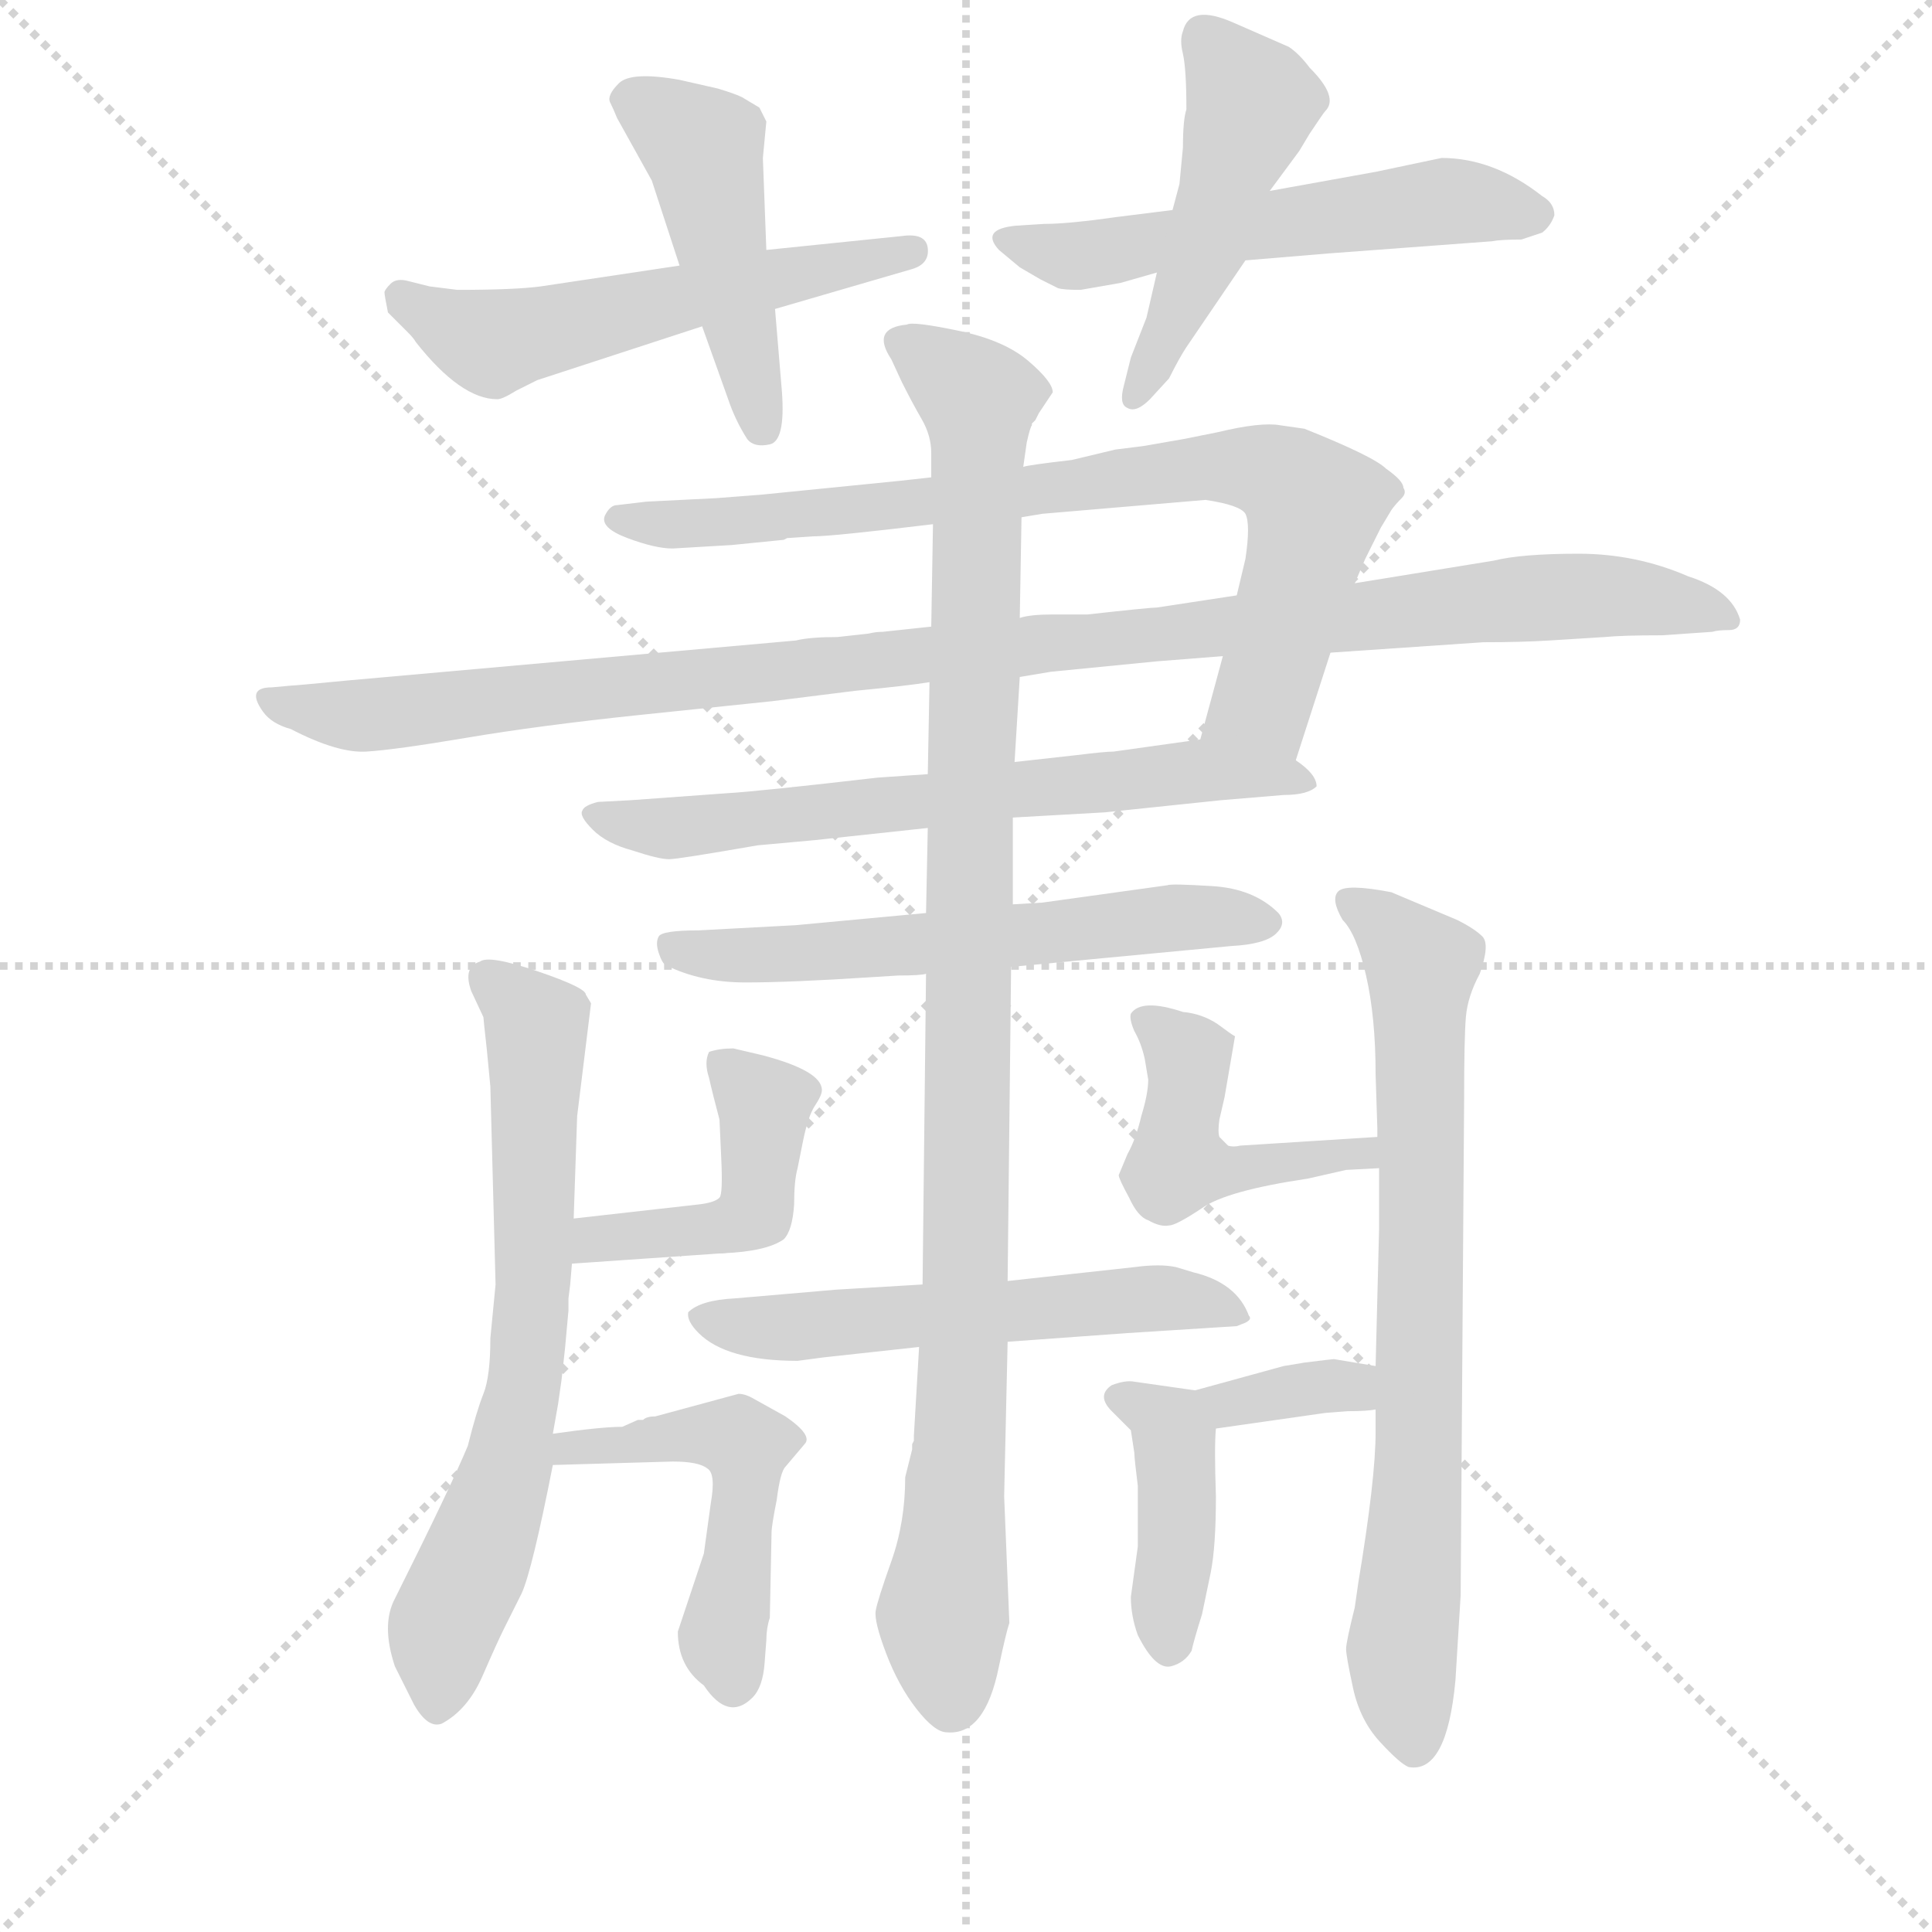 <svg version="1.1" viewBox="0 0 1024 1024" xmlns="http://www.w3.org/2000/svg">
  <g stroke="lightgray" stroke-dasharray="1,1" stroke-width="1" transform="scale(4, 4)">
    <line x1="0" y1="0" x2="256" y2="256"></line>
    <line x1="256" y1="0" x2="0" y2="256"></line>
    <line x1="128" y1="0" x2="128" y2="256"></line>
    <line x1="0" y1="128" x2="256" y2="128"></line>
  </g>
<g transform="scale(0.92, -0.92) translate(60, -900)">
   <style type="text/css">
    @keyframes keyframes0 {
      from {
       stroke: blue;
       stroke-dashoffset: 560;
       stroke-width: 128;
       }
       65% {
       animation-timing-function: step-end;
       stroke: blue;
       stroke-dashoffset: 0;
       stroke-width: 128;
       }
       to {
       stroke: black;
       stroke-width: 1024;
       }
       }
       #make-me-a-hanzi-animation-0 {
         animation: keyframes0 0.706s both;
         animation-delay: 0s;
         animation-timing-function: linear;
       }
    @keyframes keyframes1 {
      from {
       stroke: blue;
       stroke-dashoffset: 469;
       stroke-width: 128;
       }
       60% {
       animation-timing-function: step-end;
       stroke: blue;
       stroke-dashoffset: 0;
       stroke-width: 128;
       }
       to {
       stroke: black;
       stroke-width: 1024;
       }
       }
       #make-me-a-hanzi-animation-1 {
         animation: keyframes1 0.632s both;
         animation-delay: 0.706s;
         animation-timing-function: linear;
       }
    @keyframes keyframes2 {
      from {
       stroke: blue;
       stroke-dashoffset: 564;
       stroke-width: 128;
       }
       65% {
       animation-timing-function: step-end;
       stroke: blue;
       stroke-dashoffset: 0;
       stroke-width: 128;
       }
       to {
       stroke: black;
       stroke-width: 1024;
       }
       }
       #make-me-a-hanzi-animation-2 {
         animation: keyframes2 0.709s both;
         animation-delay: 1.337s;
         animation-timing-function: linear;
       }
    @keyframes keyframes3 {
      from {
       stroke: blue;
       stroke-dashoffset: 480;
       stroke-width: 128;
       }
       61% {
       animation-timing-function: step-end;
       stroke: blue;
       stroke-dashoffset: 0;
       stroke-width: 128;
       }
       to {
       stroke: black;
       stroke-width: 1024;
       }
       }
       #make-me-a-hanzi-animation-3 {
         animation: keyframes3 0.641s both;
         animation-delay: 2.046s;
         animation-timing-function: linear;
       }
    @keyframes keyframes4 {
      from {
       stroke: blue;
       stroke-dashoffset: 812;
       stroke-width: 128;
       }
       73% {
       animation-timing-function: step-end;
       stroke: blue;
       stroke-dashoffset: 0;
       stroke-width: 128;
       }
       to {
       stroke: black;
       stroke-width: 1024;
       }
       }
       #make-me-a-hanzi-animation-4 {
         animation: keyframes4 0.911s both;
         animation-delay: 2.687s;
         animation-timing-function: linear;
       }
    @keyframes keyframes5 {
      from {
       stroke: blue;
       stroke-dashoffset: 1094;
       stroke-width: 128;
       }
       78% {
       animation-timing-function: step-end;
       stroke: blue;
       stroke-dashoffset: 0;
       stroke-width: 128;
       }
       to {
       stroke: black;
       stroke-width: 1024;
       }
       }
       #make-me-a-hanzi-animation-5 {
         animation: keyframes5 1.14s both;
         animation-delay: 3.598s;
         animation-timing-function: linear;
       }
    @keyframes keyframes6 {
      from {
       stroke: blue;
       stroke-dashoffset: 669;
       stroke-width: 128;
       }
       69% {
       animation-timing-function: step-end;
       stroke: blue;
       stroke-dashoffset: 0;
       stroke-width: 128;
       }
       to {
       stroke: black;
       stroke-width: 1024;
       }
       }
       #make-me-a-hanzi-animation-6 {
         animation: keyframes6 0.794s both;
         animation-delay: 4.738s;
         animation-timing-function: linear;
       }
    @keyframes keyframes7 {
      from {
       stroke: blue;
       stroke-dashoffset: 598;
       stroke-width: 128;
       }
       66% {
       animation-timing-function: step-end;
       stroke: blue;
       stroke-dashoffset: 0;
       stroke-width: 128;
       }
       to {
       stroke: black;
       stroke-width: 1024;
       }
       }
       #make-me-a-hanzi-animation-7 {
         animation: keyframes7 0.737s both;
         animation-delay: 5.533s;
         animation-timing-function: linear;
       }
    @keyframes keyframes8 {
      from {
       stroke: blue;
       stroke-dashoffset: 566;
       stroke-width: 128;
       }
       65% {
       animation-timing-function: step-end;
       stroke: blue;
       stroke-dashoffset: 0;
       stroke-width: 128;
       }
       to {
       stroke: black;
       stroke-width: 1024;
       }
       }
       #make-me-a-hanzi-animation-8 {
         animation: keyframes8 0.711s both;
         animation-delay: 6.269s;
         animation-timing-function: linear;
       }
    @keyframes keyframes9 {
      from {
       stroke: blue;
       stroke-dashoffset: 1062;
       stroke-width: 128;
       }
       78% {
       animation-timing-function: step-end;
       stroke: blue;
       stroke-dashoffset: 0;
       stroke-width: 128;
       }
       to {
       stroke: black;
       stroke-width: 1024;
       }
       }
       #make-me-a-hanzi-animation-9 {
         animation: keyframes9 1.114s both;
         animation-delay: 6.98s;
         animation-timing-function: linear;
       }
    @keyframes keyframes10 {
      from {
       stroke: blue;
       stroke-dashoffset: 693;
       stroke-width: 128;
       }
       69% {
       animation-timing-function: step-end;
       stroke: blue;
       stroke-dashoffset: 0;
       stroke-width: 128;
       }
       to {
       stroke: black;
       stroke-width: 1024;
       }
       }
       #make-me-a-hanzi-animation-10 {
         animation: keyframes10 0.814s both;
         animation-delay: 8.094s;
         animation-timing-function: linear;
       }
    @keyframes keyframes11 {
      from {
       stroke: blue;
       stroke-dashoffset: 371;
       stroke-width: 128;
       }
       55% {
       animation-timing-function: step-end;
       stroke: blue;
       stroke-dashoffset: 0;
       stroke-width: 128;
       }
       to {
       stroke: black;
       stroke-width: 1024;
       }
       }
       #make-me-a-hanzi-animation-11 {
         animation: keyframes11 0.552s both;
         animation-delay: 8.908s;
         animation-timing-function: linear;
       }
    @keyframes keyframes12 {
      from {
       stroke: blue;
       stroke-dashoffset: 337;
       stroke-width: 128;
       }
       52% {
       animation-timing-function: step-end;
       stroke: blue;
       stroke-dashoffset: 0;
       stroke-width: 128;
       }
       to {
       stroke: black;
       stroke-width: 1024;
       }
       }
       #make-me-a-hanzi-animation-12 {
         animation: keyframes12 0.524s both;
         animation-delay: 9.46s;
         animation-timing-function: linear;
       }
    @keyframes keyframes13 {
      from {
       stroke: blue;
       stroke-dashoffset: 500;
       stroke-width: 128;
       }
       62% {
       animation-timing-function: step-end;
       stroke: blue;
       stroke-dashoffset: 0;
       stroke-width: 128;
       }
       to {
       stroke: black;
       stroke-width: 1024;
       }
       }
       #make-me-a-hanzi-animation-13 {
         animation: keyframes13 0.657s both;
         animation-delay: 9.984s;
         animation-timing-function: linear;
       }
    @keyframes keyframes14 {
      from {
       stroke: blue;
       stroke-dashoffset: 764;
       stroke-width: 128;
       }
       71% {
       animation-timing-function: step-end;
       stroke: blue;
       stroke-dashoffset: 0;
       stroke-width: 128;
       }
       to {
       stroke: black;
       stroke-width: 1024;
       }
       }
       #make-me-a-hanzi-animation-14 {
         animation: keyframes14 0.872s both;
         animation-delay: 10.641s;
         animation-timing-function: linear;
       }
    @keyframes keyframes15 {
      from {
       stroke: blue;
       stroke-dashoffset: 465;
       stroke-width: 128;
       }
       60% {
       animation-timing-function: step-end;
       stroke: blue;
       stroke-dashoffset: 0;
       stroke-width: 128;
       }
       to {
       stroke: black;
       stroke-width: 1024;
       }
       }
       #make-me-a-hanzi-animation-15 {
         animation: keyframes15 0.628s both;
         animation-delay: 11.513s;
         animation-timing-function: linear;
       }
    @keyframes keyframes16 {
      from {
       stroke: blue;
       stroke-dashoffset: 352;
       stroke-width: 128;
       }
       53% {
       animation-timing-function: step-end;
       stroke: blue;
       stroke-dashoffset: 0;
       stroke-width: 128;
       }
       to {
       stroke: black;
       stroke-width: 1024;
       }
       }
       #make-me-a-hanzi-animation-16 {
         animation: keyframes16 0.536s both;
         animation-delay: 12.141s;
         animation-timing-function: linear;
       }
    @keyframes keyframes17 {
      from {
       stroke: blue;
       stroke-dashoffset: 412;
       stroke-width: 128;
       }
       57% {
       animation-timing-function: step-end;
       stroke: blue;
       stroke-dashoffset: 0;
       stroke-width: 128;
       }
       to {
       stroke: black;
       stroke-width: 1024;
       }
       }
       #make-me-a-hanzi-animation-17 {
         animation: keyframes17 0.585s both;
         animation-delay: 12.678s;
         animation-timing-function: linear;
       }
</style>
<path d="M 386.5 722.0 L 465.5 745.0 Q 475.5 748.0 474.5 757.0 Q 473.5 766.0 459.5 764.0 L 381.5 756.0 L 331.5 747.0 L 251.5 735.0 Q 236.5 733.0 203.5 733.0 L 187.5 735.0 L 175.5 738.0 Q 168.5 740.0 165.0 736.5 Q 161.5 733.0 161.5 731.5 Q 161.5 730.0 163.5 720.0 L 174.5 709.0 Q 178.5 705.0 179.5 703.0 Q 205.5 670.0 226.5 670.0 Q 229.5 670.0 237.5 675.0 L 249.5 681.0 L 344.5 712.0 L 386.5 722.0 Z" fill="lightgray"></path> 
<path d="M 344.5 712.0 L 359.5 670.0 Q 363.5 658.0 370.5 647.0 Q 374.5 642.0 383.5 644.0 Q 392.5 646.0 390.5 674.0 L 386.5 722.0 L 381.5 756.0 L 379.5 809.0 L 381.5 830.0 L 377.5 838.0 L 367.5 844.0 Q 363.5 846.0 353.5 849.0 L 331.5 854.0 Q 303.5 859.0 296.5 852.0 Q 289.5 845.0 291.5 841.0 Q 293.5 837.0 295.5 832.0 L 315.5 796.0 L 331.5 747.0 L 344.5 712.0 Z" fill="lightgray"></path> 
<path d="M 828.5 766.0 Q 833.5 770.0 835.5 776.0 Q 835.5 783.0 828.5 787.0 Q 800.5 809.0 770.5 809.0 L 732.5 801.0 L 671.5 790.0 L 615.5 779.0 L 583.5 775.0 Q 555.5 771.0 541.5 771.0 L 525.5 770.0 Q 504.5 768.0 515.5 756.0 L 527.5 746.0 L 539.5 739.0 L 549.5 734.0 Q 552.5 733.0 562.5 733.0 L 585.5 737.0 L 606.5 743.0 L 657.5 750.0 L 705.5 754.0 L 799.5 761.0 Q 804.5 762.0 816.5 762.0 L 828.5 766.0 Z" fill="lightgray"></path> 
<path d="M 671.5 790.0 L 688.5 813.0 L 694.5 823.0 Q 702.5 835.0 703.5 836.0 Q 711.5 844.0 694.5 861.0 Q 688.5 869.0 682.5 873.0 Q 675.5 876.0 650.5 887.0 Q 625.5 898.0 621.5 882.0 Q 619.5 877.0 621.5 869.0 Q 623.5 860.0 623.5 837.0 Q 621.5 831.0 621.5 815.0 L 619.5 794.0 L 615.5 779.0 L 606.5 743.0 L 600.5 717.0 L 591.5 694.0 L 587.5 678.0 Q 584.5 667.0 589.5 665.0 Q 594.5 662.0 602.5 670.0 L 613.5 682.0 Q 619.5 694.0 623.5 700.0 L 657.5 750.0 C 674.5 775.0 653.5 766.0 671.5 790.0 Z" fill="lightgray"></path> 
<path d="M 644.5 522.0 L 631.5 474.0 C 623.5 445.0 677.5 433.0 686.5 462.0 L 706.5 524.0 L 720.5 564.0 L 726.5 578.0 L 735.5 596.0 L 741.5 606.0 Q 743.5 609.0 747.5 613.0 Q 750.5 616.0 748.5 619.0 Q 748.5 623.0 738.5 630.0 Q 731.5 637.0 691.5 653.0 L 677.5 655.0 Q 666.5 657.0 641.5 651.0 L 621.5 647.0 L 598.5 643.0 L 582.5 641.0 L 557.5 635.0 Q 531.5 632.0 529.5 631.0 L 476.5 625.0 L 458.5 623.0 L 378.5 615.0 L 352.5 613.0 L 312.5 611.0 L 295.5 609.0 Q 291.5 609.0 288.5 603.0 Q 285.5 596.0 301.5 590.0 Q 317.5 584.0 327.5 584.0 L 361.5 586.0 L 391.5 589.0 L 393.5 590.0 L 408.5 591.0 Q 419.5 591.0 477.5 598.0 L 528.5 602.0 L 540.5 604.0 L 634.5 612.0 Q 654.5 609.0 657.5 604.0 Q 660.5 598.0 657.5 578.0 L 652.5 557.0 L 644.5 522.0 Z" fill="lightgray"></path> 
<path d="M 527.5 510.0 L 545.5 513.0 L 606.5 519.0 L 644.5 522.0 L 706.5 524.0 L 794.5 530.0 Q 816.5 530.0 832.5 531.0 L 864.5 533.0 Q 874.5 534.0 897.5 534.0 L 926.5 536.0 Q 929.5 537.0 936.0 537.0 Q 942.5 537.0 942.5 543.0 Q 937.5 560.0 912.5 568.0 Q 882.5 581.0 849.5 581.0 Q 816.5 581.0 800.5 577.0 L 720.5 564.0 L 652.5 557.0 L 606.5 550.0 Q 602.5 550.0 566.5 546.0 L 546.5 546.0 Q 533.5 546.0 527.5 544.0 L 476.5 539.0 L 448.5 536.0 Q 444.5 536.0 440.5 535.0 L 422.5 533.0 Q 406.5 533.0 398.5 531.0 L 140.5 508.0 Q 109.5 505.0 107.5 505.0 L 96.5 504.0 Q 81.5 504.0 91.5 490.0 Q 96.5 483.0 107.5 480.0 Q 134.5 466.0 151.0 467.0 Q 167.5 468.0 209.0 475.0 Q 250.5 482.0 307.5 488.0 L 384.5 496.0 L 432.5 502.0 Q 463.5 505.0 475.5 507.0 L 527.5 510.0 Z" fill="lightgray"></path> 
<path d="M 631.5 474.0 L 581.5 467.0 Q 576.5 467.0 560.5 465.0 L 524.5 461.0 L 474.5 454.0 L 445.5 452.0 Q 376.5 444.0 358.5 443.0 L 303.5 439.0 L 284.5 438.0 Q 276.5 436.0 275.5 433.0 Q 273.5 430.0 281.5 422.0 Q 289.5 414.0 304.5 410.0 Q 319.5 405.0 325.5 405.0 Q 330.5 405.0 376.5 413.0 L 409.5 416.0 L 474.5 423.0 L 523.5 429.0 L 576.5 432.0 L 643.5 439.0 L 679.5 442.0 Q 693.5 442.0 698.5 447.0 Q 698.5 454.0 686.5 462.0 C 667.5 479.0 661.5 478.0 631.5 474.0 Z" fill="lightgray"></path> 
<path d="M 522.5 343.0 Q 523.5 343.0 575.5 348.0 L 649.5 355.0 Q 668.5 356.0 675.0 362.0 Q 681.5 368.0 676.5 374.0 Q 662.5 388.0 638.5 389.5 Q 614.5 391.0 612.5 390.0 L 540.5 380.0 L 523.5 379.0 L 473.5 374.0 L 398.5 367.0 L 342.5 364.0 Q 321.5 364.0 319.5 360.5 Q 317.5 357.0 319.5 351.0 Q 321.5 345.0 323.5 344.0 Q 343.5 334.0 369.5 334.0 Q 395.5 334.0 441.5 337.0 L 457.5 338.0 Q 470.5 338.0 473.5 339.0 L 522.5 343.0 Z" fill="lightgray"></path> 
<path d="M 657.5 138.0 Q 661.5 140.0 659.5 142.0 Q 652.5 161.0 627.5 167.0 L 617.5 170.0 Q 608.5 172.0 593.5 170.0 L 520.5 162.0 L 471.5 160.0 L 421.5 157.0 L 363.5 152.0 Q 343.5 151.0 336.5 144.0 Q 335.5 139.0 342.5 132.0 Q 358.5 116.0 399.5 116.0 L 414.5 118.0 L 469.5 124.0 L 520.5 127.0 L 589.5 132.0 L 652.5 136.0 L 657.5 138.0 Z" fill="lightgray"></path> 
<path d="M 524.5 461.0 L 527.5 510.0 L 527.5 544.0 L 528.5 602.0 L 529.5 631.0 L 531.5 645.0 Q 533.5 654.0 534.5 655.0 L 534.5 656.0 L 536.5 658.0 L 538.5 662.0 L 546.5 674.0 Q 546.5 680.0 532.5 692.0 Q 518.5 704.0 492.0 709.5 Q 465.5 715.0 462.5 713.0 Q 441.5 711.0 453.5 693.0 L 459.5 680.0 Q 465.5 668.0 471.0 658.5 Q 476.5 649.0 476.5 639.0 L 476.5 625.0 L 477.5 598.0 L 476.5 539.0 L 475.5 507.0 L 474.5 454.0 L 474.5 423.0 L 473.5 374.0 L 473.5 339.0 L 471.5 160.0 L 469.5 124.0 L 466.5 73.0 L 466.5 70.0 L 465.5 68.0 L 465.5 65.0 L 461.5 49.0 Q 461.5 23.0 453.5 0.5 Q 445.5 -22.0 444.5 -28.0 Q 443.5 -34.0 450.5 -52.5 Q 457.5 -71.0 468.0 -84.5 Q 478.5 -98.0 485.5 -98.0 Q 507.5 -100.0 515.5 -60.0 Q 519.5 -41.0 521.5 -35.0 L 518.5 38.0 L 520.5 127.0 L 520.5 162.0 L 522.5 343.0 L 523.5 379.0 L 523.5 429.0 L 524.5 461.0 Z" fill="lightgray"></path> 
<path d="M 258.5 74.0 L 261.5 91.0 L 263.5 105.0 L 265.5 123.0 L 267.5 145.0 L 267.5 152.0 L 268.5 160.0 L 269.5 172.0 L 270.5 198.0 L 272.5 257.0 L 280.5 322.0 L 277.5 327.0 Q 277.5 331.0 249.5 340.5 Q 221.5 350.0 216.5 346.0 Q 206.5 343.0 211.5 329.0 L 218.5 314.0 Q 218.5 313.0 220.5 295.0 L 222.5 274.0 L 225.5 160.0 L 222.5 129.0 Q 222.5 107.0 218.5 97.0 Q 214.5 87.0 209.5 67.0 Q 199.5 43.0 167.5 -21.0 Q 159.5 -36.0 167.5 -60.0 L 178.5 -82.0 Q 186.5 -96.0 194.5 -93.0 Q 209.5 -85.0 218.0 -65.5 Q 226.5 -46.0 230.5 -38.0 L 240.5 -18.0 Q 246.5 -5.0 258.5 56.0 L 258.5 74.0 Z" fill="lightgray"></path> 
<path d="M 356.5 178.0 Q 381.5 179.0 391.5 186.0 Q 396.5 191.0 397.5 206.0 Q 397.5 220.0 399.5 227.0 L 402.5 242.0 Q 405.5 257.0 409.5 263.0 Q 413.5 269.0 413.5 272.0 Q 413.5 283.0 379.5 292.0 L 362.5 296.0 Q 354.5 296.0 348.5 294.0 Q 345.5 288.0 348.5 279.0 Q 350.5 270.0 354.5 255.0 L 355.5 233.0 Q 356.5 212.0 354.5 210.0 C 345.5 181.0 344.5 177.0 356.5 178.0 Z" fill="lightgray"></path> 
<path d="M 269.5 172.0 L 356.5 178.0 C 386.5 180.0 380.5 224.0 354.5 210.0 Q 351.5 207.0 341.5 206.0 L 270.5 198.0 C 240.5 195.0 239.5 170.0 269.5 172.0 Z" fill="lightgray"></path> 
<path d="M 298.5 78.0 Q 286.5 78.0 258.5 74.0 C 228.5 70.0 228.5 55.0 258.5 56.0 L 327.5 58.0 Q 342.5 58.0 347.5 54.0 Q 352.5 51.0 349.5 34.0 L 345.5 5.0 L 330.5 -40.0 Q 330.5 -60.0 345.5 -71.0 Q 359.5 -92.0 373.5 -78.0 Q 379.5 -72.0 380.5 -58.0 L 381.5 -45.0 Q 381.5 -38.0 383.5 -32.0 L 384.5 17.0 Q 384.5 21.0 387.5 36.0 Q 389.5 52.0 392.5 55.0 L 403.5 68.0 Q 408.5 73.0 392.5 84.0 L 374.5 94.0 Q 369.5 97.0 365.5 97.0 L 317.5 84.0 Q 312.5 84.0 310.5 82.0 L 307.5 82.0 L 298.5 78.0 Z" fill="lightgray"></path> 
<path d="M 732.5 88.0 L 732.5 75.0 Q 732.5 48.0 722.5 -12.0 L 720.5 -26.0 Q 715.5 -46.0 715.5 -50.0 Q 715.5 -54.0 719.5 -72.5 Q 723.5 -91.0 735.0 -103.5 Q 746.5 -116.0 751.5 -118.0 Q 773.5 -122.0 778.5 -68.0 L 781.5 -19.0 L 783.5 267.0 Q 783.5 302.0 784.5 314.0 Q 785.5 326.0 792.5 339.0 Q 798.5 356.0 794.0 360.5 Q 789.5 365.0 779.5 370.0 L 741.5 386.0 Q 715.5 391.0 711.0 386.5 Q 706.5 382.0 713.5 370.0 Q 721.5 362.0 727.0 338.0 Q 732.5 314.0 732.5 281.0 L 733.5 250.0 L 733.5 245.0 L 734.5 227.0 L 734.5 192.0 L 732.5 113.0 L 732.5 88.0 Z" fill="lightgray"></path> 
<path d="M 733.5 245.0 L 654.5 240.0 Q 650.5 239.0 647.5 240.0 L 642.5 245.0 Q 641.5 248.0 642.5 255.0 L 645.5 268.0 L 651.5 303.0 Q 649.5 304.0 641.5 310.0 Q 632.5 316.0 621.5 317.0 Q 597.5 325.0 591.5 316.0 Q 590.5 313.0 593.5 306.0 Q 597.5 299.0 599.5 290.0 L 601.5 278.0 Q 601.5 270.0 597.5 257.0 Q 594.5 244.0 589.5 235.0 L 584.5 223.0 Q 584.5 221.0 590.5 210.0 Q 595.5 199.0 601.5 197.0 Q 608.5 193.0 613.5 194.0 Q 617.5 194.0 632.5 204.0 Q 646.5 214.0 693.5 221.0 L 715.5 226.0 L 734.5 227.0 C 764.5 229.0 763.5 247.0 733.5 245.0 Z" fill="lightgray"></path> 
<path d="M 679.5 113.0 L 628.5 99.0 C 599.5 91.0 610.5 73.0 640.5 77.0 L 703.5 86.0 L 716.5 87.0 Q 727.5 87.0 732.5 88.0 C 762.5 92.0 762.5 108.0 732.5 113.0 L 708.5 117.0 Q 707.5 117.0 691.5 115.0 L 679.5 113.0 Z" fill="lightgray"></path> 
<path d="M 628.5 99.0 L 593.5 104.0 Q 588.5 105.0 580.5 102.0 Q 571.5 96.0 580.5 87.0 L 591.5 76.0 L 593.5 63.0 Q 593.5 60.0 595.5 44.0 L 595.5 9.0 L 591.5 -20.0 Q 591.5 -31.0 595.5 -42.0 Q 605.5 -62.0 614.5 -60.0 Q 622.5 -58.0 626.5 -51.0 Q 627.5 -46.0 632.5 -30.0 L 637.5 -6.0 Q 640.5 9.0 640.5 38.0 Q 639.5 67.0 640.5 77.0 C 641.5 97.0 641.5 97.0 628.5 99.0 Z" fill="lightgray"></path> 
      <clipPath id="make-me-a-hanzi-clip-0">
      <path d="M 386.5 722.0 L 465.5 745.0 Q 475.5 748.0 474.5 757.0 Q 473.5 766.0 459.5 764.0 L 381.5 756.0 L 331.5 747.0 L 251.5 735.0 Q 236.5 733.0 203.5 733.0 L 187.5 735.0 L 175.5 738.0 Q 168.5 740.0 165.0 736.5 Q 161.5 733.0 161.5 731.5 Q 161.5 730.0 163.5 720.0 L 174.5 709.0 Q 178.5 705.0 179.5 703.0 Q 205.5 670.0 226.5 670.0 Q 229.5 670.0 237.5 675.0 L 249.5 681.0 L 344.5 712.0 L 386.5 722.0 Z" fill="lightgray"></path>
      </clipPath>
      <path clip-path="url(#make-me-a-hanzi-clip-0)" d="M 171.5 728.0 L 223.5 703.0 L 464.5 755.0 " fill="none" id="make-me-a-hanzi-animation-0" stroke-dasharray="432 864" stroke-linecap="round"></path>

      <clipPath id="make-me-a-hanzi-clip-1">
      <path d="M 344.5 712.0 L 359.5 670.0 Q 363.5 658.0 370.5 647.0 Q 374.5 642.0 383.5 644.0 Q 392.5 646.0 390.5 674.0 L 386.5 722.0 L 381.5 756.0 L 379.5 809.0 L 381.5 830.0 L 377.5 838.0 L 367.5 844.0 Q 363.5 846.0 353.5 849.0 L 331.5 854.0 Q 303.5 859.0 296.5 852.0 Q 289.5 845.0 291.5 841.0 Q 293.5 837.0 295.5 832.0 L 315.5 796.0 L 331.5 747.0 L 344.5 712.0 Z" fill="lightgray"></path>
      </clipPath>
      <path clip-path="url(#make-me-a-hanzi-clip-1)" d="M 304.5 842.0 L 344.5 815.0 L 378.5 654.0 " fill="none" id="make-me-a-hanzi-animation-1" stroke-dasharray="341 682" stroke-linecap="round"></path>

      <clipPath id="make-me-a-hanzi-clip-2">
      <path d="M 828.5 766.0 Q 833.5 770.0 835.5 776.0 Q 835.5 783.0 828.5 787.0 Q 800.5 809.0 770.5 809.0 L 732.5 801.0 L 671.5 790.0 L 615.5 779.0 L 583.5 775.0 Q 555.5 771.0 541.5 771.0 L 525.5 770.0 Q 504.5 768.0 515.5 756.0 L 527.5 746.0 L 539.5 739.0 L 549.5 734.0 Q 552.5 733.0 562.5 733.0 L 585.5 737.0 L 606.5 743.0 L 657.5 750.0 L 705.5 754.0 L 799.5 761.0 Q 804.5 762.0 816.5 762.0 L 828.5 766.0 Z" fill="lightgray"></path>
      </clipPath>
      <path clip-path="url(#make-me-a-hanzi-clip-2)" d="M 520.5 763.0 L 557.5 752.0 L 769.5 784.0 L 824.5 777.0 " fill="none" id="make-me-a-hanzi-animation-2" stroke-dasharray="436 872" stroke-linecap="round"></path>

      <clipPath id="make-me-a-hanzi-clip-3">
      <path d="M 671.5 790.0 L 688.5 813.0 L 694.5 823.0 Q 702.5 835.0 703.5 836.0 Q 711.5 844.0 694.5 861.0 Q 688.5 869.0 682.5 873.0 Q 675.5 876.0 650.5 887.0 Q 625.5 898.0 621.5 882.0 Q 619.5 877.0 621.5 869.0 Q 623.5 860.0 623.5 837.0 Q 621.5 831.0 621.5 815.0 L 619.5 794.0 L 615.5 779.0 L 606.5 743.0 L 600.5 717.0 L 591.5 694.0 L 587.5 678.0 Q 584.5 667.0 589.5 665.0 Q 594.5 662.0 602.5 670.0 L 613.5 682.0 Q 619.5 694.0 623.5 700.0 L 657.5 750.0 C 674.5 775.0 653.5 766.0 671.5 790.0 Z" fill="lightgray"></path>
      </clipPath>
      <path clip-path="url(#make-me-a-hanzi-clip-3)" d="M 637.5 875.0 L 661.5 841.0 L 633.5 755.0 L 593.5 672.0 " fill="none" id="make-me-a-hanzi-animation-3" stroke-dasharray="352 704" stroke-linecap="round"></path>

      <clipPath id="make-me-a-hanzi-clip-4">
      <path d="M 644.5 522.0 L 631.5 474.0 C 623.5 445.0 677.5 433.0 686.5 462.0 L 706.5 524.0 L 720.5 564.0 L 726.5 578.0 L 735.5 596.0 L 741.5 606.0 Q 743.5 609.0 747.5 613.0 Q 750.5 616.0 748.5 619.0 Q 748.5 623.0 738.5 630.0 Q 731.5 637.0 691.5 653.0 L 677.5 655.0 Q 666.5 657.0 641.5 651.0 L 621.5 647.0 L 598.5 643.0 L 582.5 641.0 L 557.5 635.0 Q 531.5 632.0 529.5 631.0 L 476.5 625.0 L 458.5 623.0 L 378.5 615.0 L 352.5 613.0 L 312.5 611.0 L 295.5 609.0 Q 291.5 609.0 288.5 603.0 Q 285.5 596.0 301.5 590.0 Q 317.5 584.0 327.5 584.0 L 361.5 586.0 L 391.5 589.0 L 393.5 590.0 L 408.5 591.0 Q 419.5 591.0 477.5 598.0 L 528.5 602.0 L 540.5 604.0 L 634.5 612.0 Q 654.5 609.0 657.5 604.0 Q 660.5 598.0 657.5 578.0 L 652.5 557.0 L 644.5 522.0 Z" fill="lightgray"></path>
      </clipPath>
      <path clip-path="url(#make-me-a-hanzi-clip-4)" d="M 296.5 601.0 L 367.5 599.0 L 618.5 629.0 L 671.5 628.0 L 687.5 619.0 L 695.5 599.0 L 669.5 502.0 L 639.5 478.0 " fill="none" id="make-me-a-hanzi-animation-4" stroke-dasharray="684 1368" stroke-linecap="round"></path>

      <clipPath id="make-me-a-hanzi-clip-5">
      <path d="M 527.5 510.0 L 545.5 513.0 L 606.5 519.0 L 644.5 522.0 L 706.5 524.0 L 794.5 530.0 Q 816.5 530.0 832.5 531.0 L 864.5 533.0 Q 874.5 534.0 897.5 534.0 L 926.5 536.0 Q 929.5 537.0 936.0 537.0 Q 942.5 537.0 942.5 543.0 Q 937.5 560.0 912.5 568.0 Q 882.5 581.0 849.5 581.0 Q 816.5 581.0 800.5 577.0 L 720.5 564.0 L 652.5 557.0 L 606.5 550.0 Q 602.5 550.0 566.5 546.0 L 546.5 546.0 Q 533.5 546.0 527.5 544.0 L 476.5 539.0 L 448.5 536.0 Q 444.5 536.0 440.5 535.0 L 422.5 533.0 Q 406.5 533.0 398.5 531.0 L 140.5 508.0 Q 109.5 505.0 107.5 505.0 L 96.5 504.0 Q 81.5 504.0 91.5 490.0 Q 96.5 483.0 107.5 480.0 Q 134.5 466.0 151.0 467.0 Q 167.5 468.0 209.0 475.0 Q 250.5 482.0 307.5 488.0 L 384.5 496.0 L 432.5 502.0 Q 463.5 505.0 475.5 507.0 L 527.5 510.0 Z" fill="lightgray"></path>
      </clipPath>
      <path clip-path="url(#make-me-a-hanzi-clip-5)" d="M 101.5 494.0 L 154.5 488.0 L 842.5 557.0 L 934.5 545.0 " fill="none" id="make-me-a-hanzi-animation-5" stroke-dasharray="966 1932" stroke-linecap="round"></path>

      <clipPath id="make-me-a-hanzi-clip-6">
      <path d="M 631.5 474.0 L 581.5 467.0 Q 576.5 467.0 560.5 465.0 L 524.5 461.0 L 474.5 454.0 L 445.5 452.0 Q 376.5 444.0 358.5 443.0 L 303.5 439.0 L 284.5 438.0 Q 276.5 436.0 275.5 433.0 Q 273.5 430.0 281.5 422.0 Q 289.5 414.0 304.5 410.0 Q 319.5 405.0 325.5 405.0 Q 330.5 405.0 376.5 413.0 L 409.5 416.0 L 474.5 423.0 L 523.5 429.0 L 576.5 432.0 L 643.5 439.0 L 679.5 442.0 Q 693.5 442.0 698.5 447.0 Q 698.5 454.0 686.5 462.0 C 667.5 479.0 661.5 478.0 631.5 474.0 Z" fill="lightgray"></path>
      </clipPath>
      <path clip-path="url(#make-me-a-hanzi-clip-6)" d="M 282.5 430.0 L 332.5 423.0 L 627.5 456.0 L 692.5 449.0 " fill="none" id="make-me-a-hanzi-animation-6" stroke-dasharray="541 1082" stroke-linecap="round"></path>

      <clipPath id="make-me-a-hanzi-clip-7">
      <path d="M 522.5 343.0 Q 523.5 343.0 575.5 348.0 L 649.5 355.0 Q 668.5 356.0 675.0 362.0 Q 681.5 368.0 676.5 374.0 Q 662.5 388.0 638.5 389.5 Q 614.5 391.0 612.5 390.0 L 540.5 380.0 L 523.5 379.0 L 473.5 374.0 L 398.5 367.0 L 342.5 364.0 Q 321.5 364.0 319.5 360.5 Q 317.5 357.0 319.5 351.0 Q 321.5 345.0 323.5 344.0 Q 343.5 334.0 369.5 334.0 Q 395.5 334.0 441.5 337.0 L 457.5 338.0 Q 470.5 338.0 473.5 339.0 L 522.5 343.0 Z" fill="lightgray"></path>
      </clipPath>
      <path clip-path="url(#make-me-a-hanzi-clip-7)" d="M 325.5 356.0 L 347.5 350.0 L 400.5 350.0 L 607.5 371.0 L 665.5 369.0 " fill="none" id="make-me-a-hanzi-animation-7" stroke-dasharray="470 940" stroke-linecap="round"></path>

      <clipPath id="make-me-a-hanzi-clip-8">
      <path d="M 657.5 138.0 Q 661.5 140.0 659.5 142.0 Q 652.5 161.0 627.5 167.0 L 617.5 170.0 Q 608.5 172.0 593.5 170.0 L 520.5 162.0 L 471.5 160.0 L 421.5 157.0 L 363.5 152.0 Q 343.5 151.0 336.5 144.0 Q 335.5 139.0 342.5 132.0 Q 358.5 116.0 399.5 116.0 L 414.5 118.0 L 469.5 124.0 L 520.5 127.0 L 589.5 132.0 L 652.5 136.0 L 657.5 138.0 Z" fill="lightgray"></path>
      </clipPath>
      <path clip-path="url(#make-me-a-hanzi-clip-8)" d="M 344.5 141.0 L 390.5 134.0 L 601.5 152.0 L 652.5 143.0 " fill="none" id="make-me-a-hanzi-animation-8" stroke-dasharray="438 876" stroke-linecap="round"></path>

      <clipPath id="make-me-a-hanzi-clip-9">
      <path d="M 524.5 461.0 L 527.5 510.0 L 527.5 544.0 L 528.5 602.0 L 529.5 631.0 L 531.5 645.0 Q 533.5 654.0 534.5 655.0 L 534.5 656.0 L 536.5 658.0 L 538.5 662.0 L 546.5 674.0 Q 546.5 680.0 532.5 692.0 Q 518.5 704.0 492.0 709.5 Q 465.5 715.0 462.5 713.0 Q 441.5 711.0 453.5 693.0 L 459.5 680.0 Q 465.5 668.0 471.0 658.5 Q 476.5 649.0 476.5 639.0 L 476.5 625.0 L 477.5 598.0 L 476.5 539.0 L 475.5 507.0 L 474.5 454.0 L 474.5 423.0 L 473.5 374.0 L 473.5 339.0 L 471.5 160.0 L 469.5 124.0 L 466.5 73.0 L 466.5 70.0 L 465.5 68.0 L 465.5 65.0 L 461.5 49.0 Q 461.5 23.0 453.5 0.5 Q 445.5 -22.0 444.5 -28.0 Q 443.5 -34.0 450.5 -52.5 Q 457.5 -71.0 468.0 -84.5 Q 478.5 -98.0 485.5 -98.0 Q 507.5 -100.0 515.5 -60.0 Q 519.5 -41.0 521.5 -35.0 L 518.5 38.0 L 520.5 127.0 L 520.5 162.0 L 522.5 343.0 L 523.5 379.0 L 523.5 429.0 L 524.5 461.0 Z" fill="lightgray"></path>
      </clipPath>
      <path clip-path="url(#make-me-a-hanzi-clip-9)" d="M 459.5 702.0 L 501.5 672.0 L 504.5 658.0 L 495.5 120.0 L 482.5 -33.0 L 488.5 -81.0 " fill="none" id="make-me-a-hanzi-animation-9" stroke-dasharray="934 1868" stroke-linecap="round"></path>

      <clipPath id="make-me-a-hanzi-clip-10">
      <path d="M 258.5 74.0 L 261.5 91.0 L 263.5 105.0 L 265.5 123.0 L 267.5 145.0 L 267.5 152.0 L 268.5 160.0 L 269.5 172.0 L 270.5 198.0 L 272.5 257.0 L 280.5 322.0 L 277.5 327.0 Q 277.5 331.0 249.5 340.5 Q 221.5 350.0 216.5 346.0 Q 206.5 343.0 211.5 329.0 L 218.5 314.0 Q 218.5 313.0 220.5 295.0 L 222.5 274.0 L 225.5 160.0 L 222.5 129.0 Q 222.5 107.0 218.5 97.0 Q 214.5 87.0 209.5 67.0 Q 199.5 43.0 167.5 -21.0 Q 159.5 -36.0 167.5 -60.0 L 178.5 -82.0 Q 186.5 -96.0 194.5 -93.0 Q 209.5 -85.0 218.0 -65.5 Q 226.5 -46.0 230.5 -38.0 L 240.5 -18.0 Q 246.5 -5.0 258.5 56.0 L 258.5 74.0 Z" fill="lightgray"></path>
      </clipPath>
      <path clip-path="url(#make-me-a-hanzi-clip-10)" d="M 220.5 336.0 L 248.5 311.0 L 247.5 159.0 L 231.5 50.0 L 195.5 -38.0 L 192.5 -80.0 " fill="none" id="make-me-a-hanzi-animation-10" stroke-dasharray="565 1130" stroke-linecap="round"></path>

      <clipPath id="make-me-a-hanzi-clip-11">
      <path d="M 356.5 178.0 Q 381.5 179.0 391.5 186.0 Q 396.5 191.0 397.5 206.0 Q 397.5 220.0 399.5 227.0 L 402.5 242.0 Q 405.5 257.0 409.5 263.0 Q 413.5 269.0 413.5 272.0 Q 413.5 283.0 379.5 292.0 L 362.5 296.0 Q 354.5 296.0 348.5 294.0 Q 345.5 288.0 348.5 279.0 Q 350.5 270.0 354.5 255.0 L 355.5 233.0 Q 356.5 212.0 354.5 210.0 C 345.5 181.0 344.5 177.0 356.5 178.0 Z" fill="lightgray"></path>
      </clipPath>
      <path clip-path="url(#make-me-a-hanzi-clip-11)" d="M 356.5 286.0 L 380.5 265.0 L 375.5 202.0 L 363.5 186.0 " fill="none" id="make-me-a-hanzi-animation-11" stroke-dasharray="243 486" stroke-linecap="round"></path>

      <clipPath id="make-me-a-hanzi-clip-12">
      <path d="M 269.5 172.0 L 356.5 178.0 C 386.5 180.0 380.5 224.0 354.5 210.0 Q 351.5 207.0 341.5 206.0 L 270.5 198.0 C 240.5 195.0 239.5 170.0 269.5 172.0 Z" fill="lightgray"></path>
      </clipPath>
      <path clip-path="url(#make-me-a-hanzi-clip-12)" d="M 276.5 178.0 L 283.5 186.0 L 340.5 191.0 L 349.5 201.0 " fill="none" id="make-me-a-hanzi-animation-12" stroke-dasharray="209 418" stroke-linecap="round"></path>

      <clipPath id="make-me-a-hanzi-clip-13">
      <path d="M 298.5 78.0 Q 286.5 78.0 258.5 74.0 C 228.5 70.0 228.5 55.0 258.5 56.0 L 327.5 58.0 Q 342.5 58.0 347.5 54.0 Q 352.5 51.0 349.5 34.0 L 345.5 5.0 L 330.5 -40.0 Q 330.5 -60.0 345.5 -71.0 Q 359.5 -92.0 373.5 -78.0 Q 379.5 -72.0 380.5 -58.0 L 381.5 -45.0 Q 381.5 -38.0 383.5 -32.0 L 384.5 17.0 Q 384.5 21.0 387.5 36.0 Q 389.5 52.0 392.5 55.0 L 403.5 68.0 Q 408.5 73.0 392.5 84.0 L 374.5 94.0 Q 369.5 97.0 365.5 97.0 L 317.5 84.0 Q 312.5 84.0 310.5 82.0 L 307.5 82.0 L 298.5 78.0 Z" fill="lightgray"></path>
      </clipPath>
      <path clip-path="url(#make-me-a-hanzi-clip-13)" d="M 265.5 61.0 L 269.5 67.0 L 339.5 74.0 L 369.5 67.0 L 355.5 -43.0 L 361.5 -67.0 " fill="none" id="make-me-a-hanzi-animation-13" stroke-dasharray="372 744" stroke-linecap="round"></path>

      <clipPath id="make-me-a-hanzi-clip-14">
      <path d="M 732.5 88.0 L 732.5 75.0 Q 732.5 48.0 722.5 -12.0 L 720.5 -26.0 Q 715.5 -46.0 715.5 -50.0 Q 715.5 -54.0 719.5 -72.5 Q 723.5 -91.0 735.0 -103.5 Q 746.5 -116.0 751.5 -118.0 Q 773.5 -122.0 778.5 -68.0 L 781.5 -19.0 L 783.5 267.0 Q 783.5 302.0 784.5 314.0 Q 785.5 326.0 792.5 339.0 Q 798.5 356.0 794.0 360.5 Q 789.5 365.0 779.5 370.0 L 741.5 386.0 Q 715.5 391.0 711.0 386.5 Q 706.5 382.0 713.5 370.0 Q 721.5 362.0 727.0 338.0 Q 732.5 314.0 732.5 281.0 L 733.5 250.0 L 733.5 245.0 L 734.5 227.0 L 734.5 192.0 L 732.5 113.0 L 732.5 88.0 Z" fill="lightgray"></path>
      </clipPath>
      <path clip-path="url(#make-me-a-hanzi-clip-14)" d="M 717.5 382.0 L 759.5 344.0 L 757.5 53.0 L 747.5 -50.0 L 754.5 -106.0 " fill="none" id="make-me-a-hanzi-animation-14" stroke-dasharray="636 1272" stroke-linecap="round"></path>

      <clipPath id="make-me-a-hanzi-clip-15">
      <path d="M 733.5 245.0 L 654.5 240.0 Q 650.5 239.0 647.5 240.0 L 642.5 245.0 Q 641.5 248.0 642.5 255.0 L 645.5 268.0 L 651.5 303.0 Q 649.5 304.0 641.5 310.0 Q 632.5 316.0 621.5 317.0 Q 597.5 325.0 591.5 316.0 Q 590.5 313.0 593.5 306.0 Q 597.5 299.0 599.5 290.0 L 601.5 278.0 Q 601.5 270.0 597.5 257.0 Q 594.5 244.0 589.5 235.0 L 584.5 223.0 Q 584.5 221.0 590.5 210.0 Q 595.5 199.0 601.5 197.0 Q 608.5 193.0 613.5 194.0 Q 617.5 194.0 632.5 204.0 Q 646.5 214.0 693.5 221.0 L 715.5 226.0 L 734.5 227.0 C 764.5 229.0 763.5 247.0 733.5 245.0 Z" fill="lightgray"></path>
      </clipPath>
      <path clip-path="url(#make-me-a-hanzi-clip-15)" d="M 599.5 312.0 L 624.5 291.0 L 618.5 229.0 L 643.5 225.0 L 724.5 236.0 L 729.5 231.0 " fill="none" id="make-me-a-hanzi-animation-15" stroke-dasharray="337 674" stroke-linecap="round"></path>

      <clipPath id="make-me-a-hanzi-clip-16">
      <path d="M 679.5 113.0 L 628.5 99.0 C 599.5 91.0 610.5 73.0 640.5 77.0 L 703.5 86.0 L 716.5 87.0 Q 727.5 87.0 732.5 88.0 C 762.5 92.0 762.5 108.0 732.5 113.0 L 708.5 117.0 Q 707.5 117.0 691.5 115.0 L 679.5 113.0 Z" fill="lightgray"></path>
      </clipPath>
      <path clip-path="url(#make-me-a-hanzi-clip-16)" d="M 636.5 96.0 L 648.5 90.0 L 712.5 102.0 L 728.5 94.0 " fill="none" id="make-me-a-hanzi-animation-16" stroke-dasharray="224 448" stroke-linecap="round"></path>

      <clipPath id="make-me-a-hanzi-clip-17">
      <path d="M 628.5 99.0 L 593.5 104.0 Q 588.5 105.0 580.5 102.0 Q 571.5 96.0 580.5 87.0 L 591.5 76.0 L 593.5 63.0 Q 593.5 60.0 595.5 44.0 L 595.5 9.0 L 591.5 -20.0 Q 591.5 -31.0 595.5 -42.0 Q 605.5 -62.0 614.5 -60.0 Q 622.5 -58.0 626.5 -51.0 Q 627.5 -46.0 632.5 -30.0 L 637.5 -6.0 Q 640.5 9.0 640.5 38.0 Q 639.5 67.0 640.5 77.0 C 641.5 97.0 641.5 97.0 628.5 99.0 Z" fill="lightgray"></path>
      </clipPath>
      <path clip-path="url(#make-me-a-hanzi-clip-17)" d="M 588.5 95.0 L 608.5 84.0 L 616.5 72.0 L 614.5 -47.0 " fill="none" id="make-me-a-hanzi-animation-17" stroke-dasharray="284 568" stroke-linecap="round"></path>

</g>
</svg>
